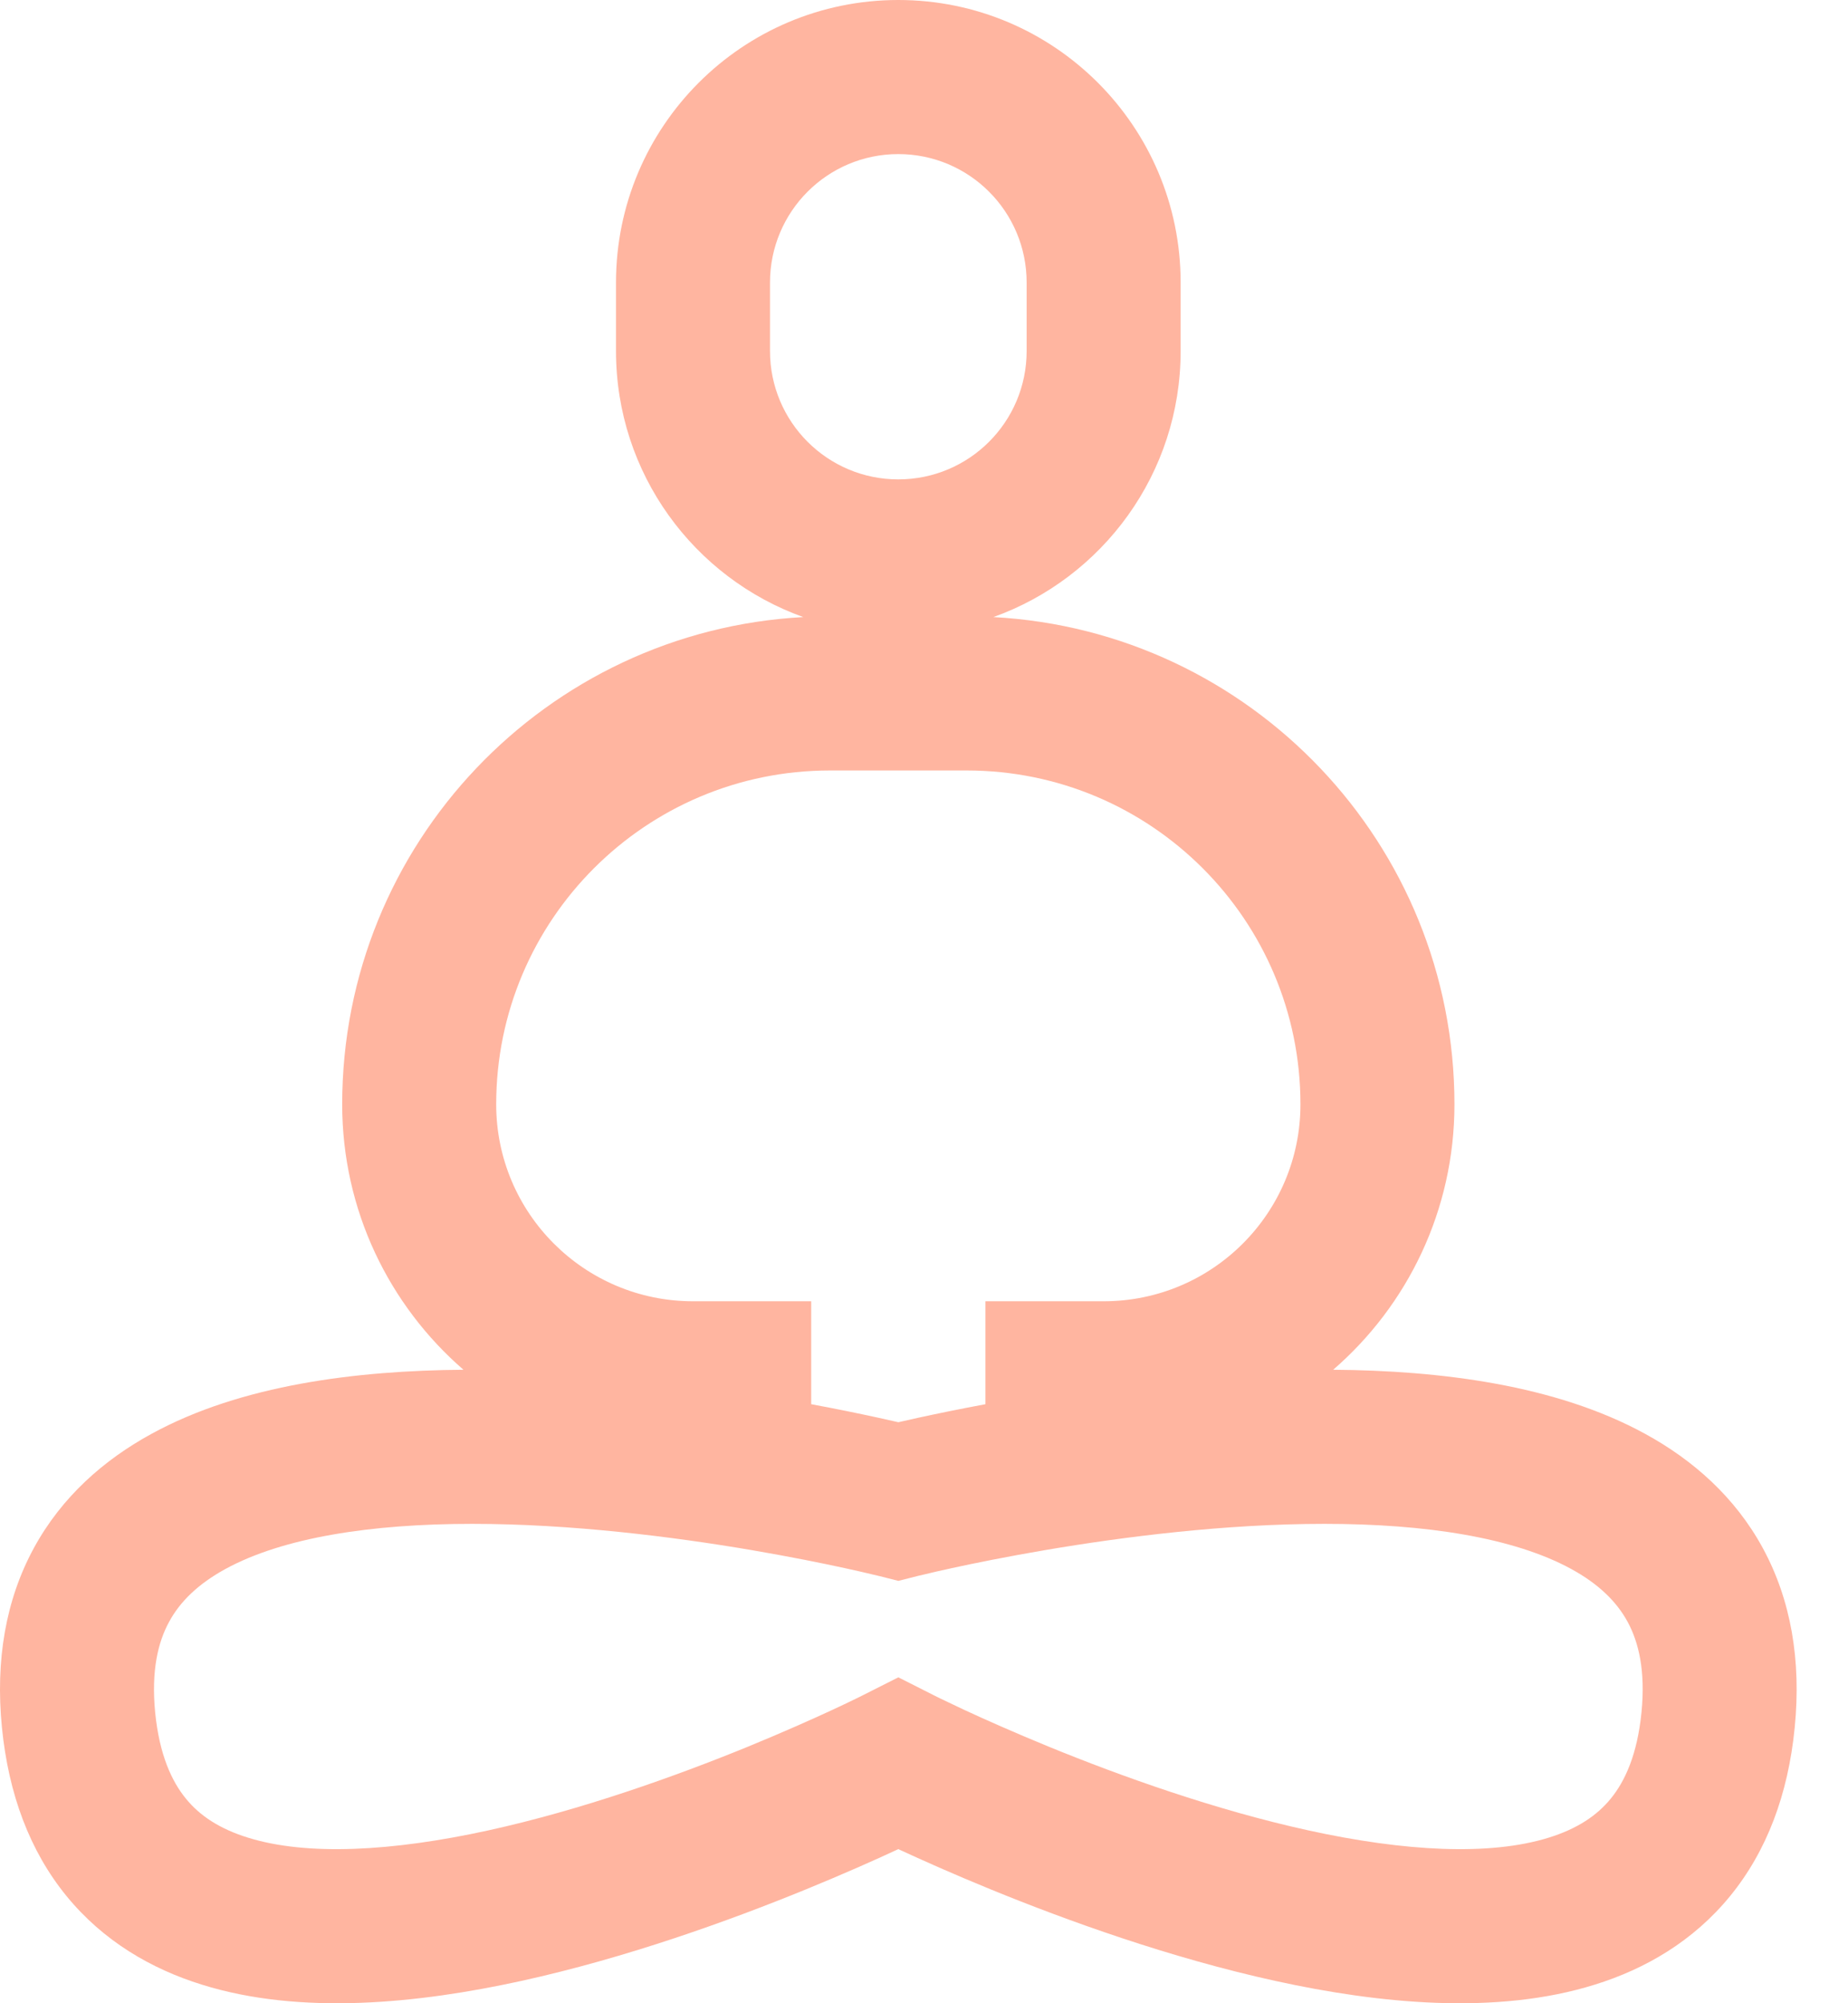 <svg width="24" height="26" viewBox="0 0 24 26" fill="none" xmlns="http://www.w3.org/2000/svg">
<path fill-rule="evenodd" clip-rule="evenodd" d="M11.666 0C9.641 0 8 1.642 8 3.667V4.556C8 6.147 9.014 7.502 10.432 8.009C7.095 8.189 4.444 10.951 4.444 14.333C4.444 15.709 5.055 16.943 6.019 17.778C4.637 17.788 3.132 17.972 1.967 18.61C1.35 18.947 0.801 19.427 0.438 20.095C0.074 20.766 -0.061 21.549 0.025 22.421C0.111 23.287 0.387 24.025 0.864 24.609C1.341 25.192 1.962 25.554 2.623 25.759C3.901 26.158 5.424 26.005 6.767 25.711C8.141 25.41 9.478 24.926 10.46 24.525C10.954 24.323 11.365 24.14 11.653 24.006L11.667 23.999L11.68 24.006C11.969 24.14 12.379 24.323 12.873 24.525C13.855 24.926 15.192 25.41 16.566 25.711C17.909 26.005 19.432 26.158 20.71 25.759C21.372 25.554 21.992 25.192 22.469 24.609C22.946 24.025 23.223 23.287 23.308 22.421C23.394 21.549 23.259 20.766 22.895 20.095C22.532 19.427 21.983 18.947 21.366 18.61C20.201 17.972 18.697 17.788 17.314 17.778C18.279 16.943 18.889 15.709 18.889 14.333C18.889 10.951 16.238 8.189 12.901 8.009C14.319 7.502 15.333 6.147 15.333 4.556V3.667C15.333 1.642 13.691 0 11.666 0ZM11.666 10H10.778C8.385 10 6.444 11.94 6.444 14.333C6.444 15.745 7.589 16.889 9 16.889H10.535V18.225C10.88 18.289 11.173 18.35 11.399 18.399C11.503 18.422 11.592 18.442 11.667 18.459C11.741 18.442 11.831 18.422 11.934 18.399C12.16 18.35 12.454 18.289 12.798 18.225V16.889H14.333C15.745 16.889 16.889 15.745 16.889 14.333C16.889 11.94 14.949 10 12.555 10H11.667H11.666ZM10 3.667C10 2.746 10.746 2 11.666 2C12.587 2 13.333 2.746 13.333 3.667V4.556C13.333 5.476 12.587 6.222 11.666 6.222C10.746 6.222 10 5.476 10 4.556V3.667ZM12.118 21.998L12.118 21.998L12.118 21.998L12.118 21.998L11.667 21.77L11.215 21.998L11.215 21.998L11.215 21.998L11.215 21.998L11.211 22L11.193 22.009C11.176 22.017 11.15 22.03 11.116 22.047C11.047 22.081 10.944 22.13 10.811 22.192C10.546 22.315 10.164 22.485 9.704 22.674C8.777 23.052 7.557 23.49 6.34 23.757C5.091 24.03 3.988 24.09 3.218 23.85C2.854 23.737 2.595 23.567 2.413 23.343C2.231 23.12 2.07 22.777 2.015 22.225C1.962 21.679 2.054 21.31 2.196 21.05C2.338 20.787 2.573 20.558 2.927 20.364C3.674 19.956 4.815 19.778 6.133 19.778C7.421 19.778 8.744 19.946 9.757 20.118C10.26 20.204 10.68 20.289 10.973 20.353C11.12 20.385 11.234 20.411 11.311 20.43C11.349 20.439 11.378 20.446 11.396 20.45L11.417 20.455L11.421 20.456L11.421 20.456L11.422 20.456L11.422 20.456L11.667 20.518L11.912 20.456L11.912 20.456L11.912 20.456L11.912 20.456L11.916 20.455L11.937 20.45C11.956 20.446 11.984 20.439 12.023 20.43C12.099 20.411 12.213 20.385 12.36 20.353C12.653 20.289 13.073 20.204 13.577 20.118C14.59 19.946 15.912 19.778 17.2 19.778C18.518 19.778 19.659 19.956 20.406 20.364C20.761 20.558 20.995 20.787 21.138 21.05C21.279 21.31 21.372 21.679 21.318 22.225C21.263 22.777 21.102 23.12 20.92 23.343C20.738 23.567 20.479 23.737 20.116 23.85C19.345 24.09 18.242 24.03 16.994 23.757C15.776 23.49 14.556 23.052 13.63 22.674C13.169 22.485 12.787 22.315 12.522 22.192C12.39 22.13 12.287 22.081 12.217 22.047L12.176 22.027L12.14 22.009L12.122 22L12.118 21.998Z" fill="#FFB5A0"/>
</svg>
